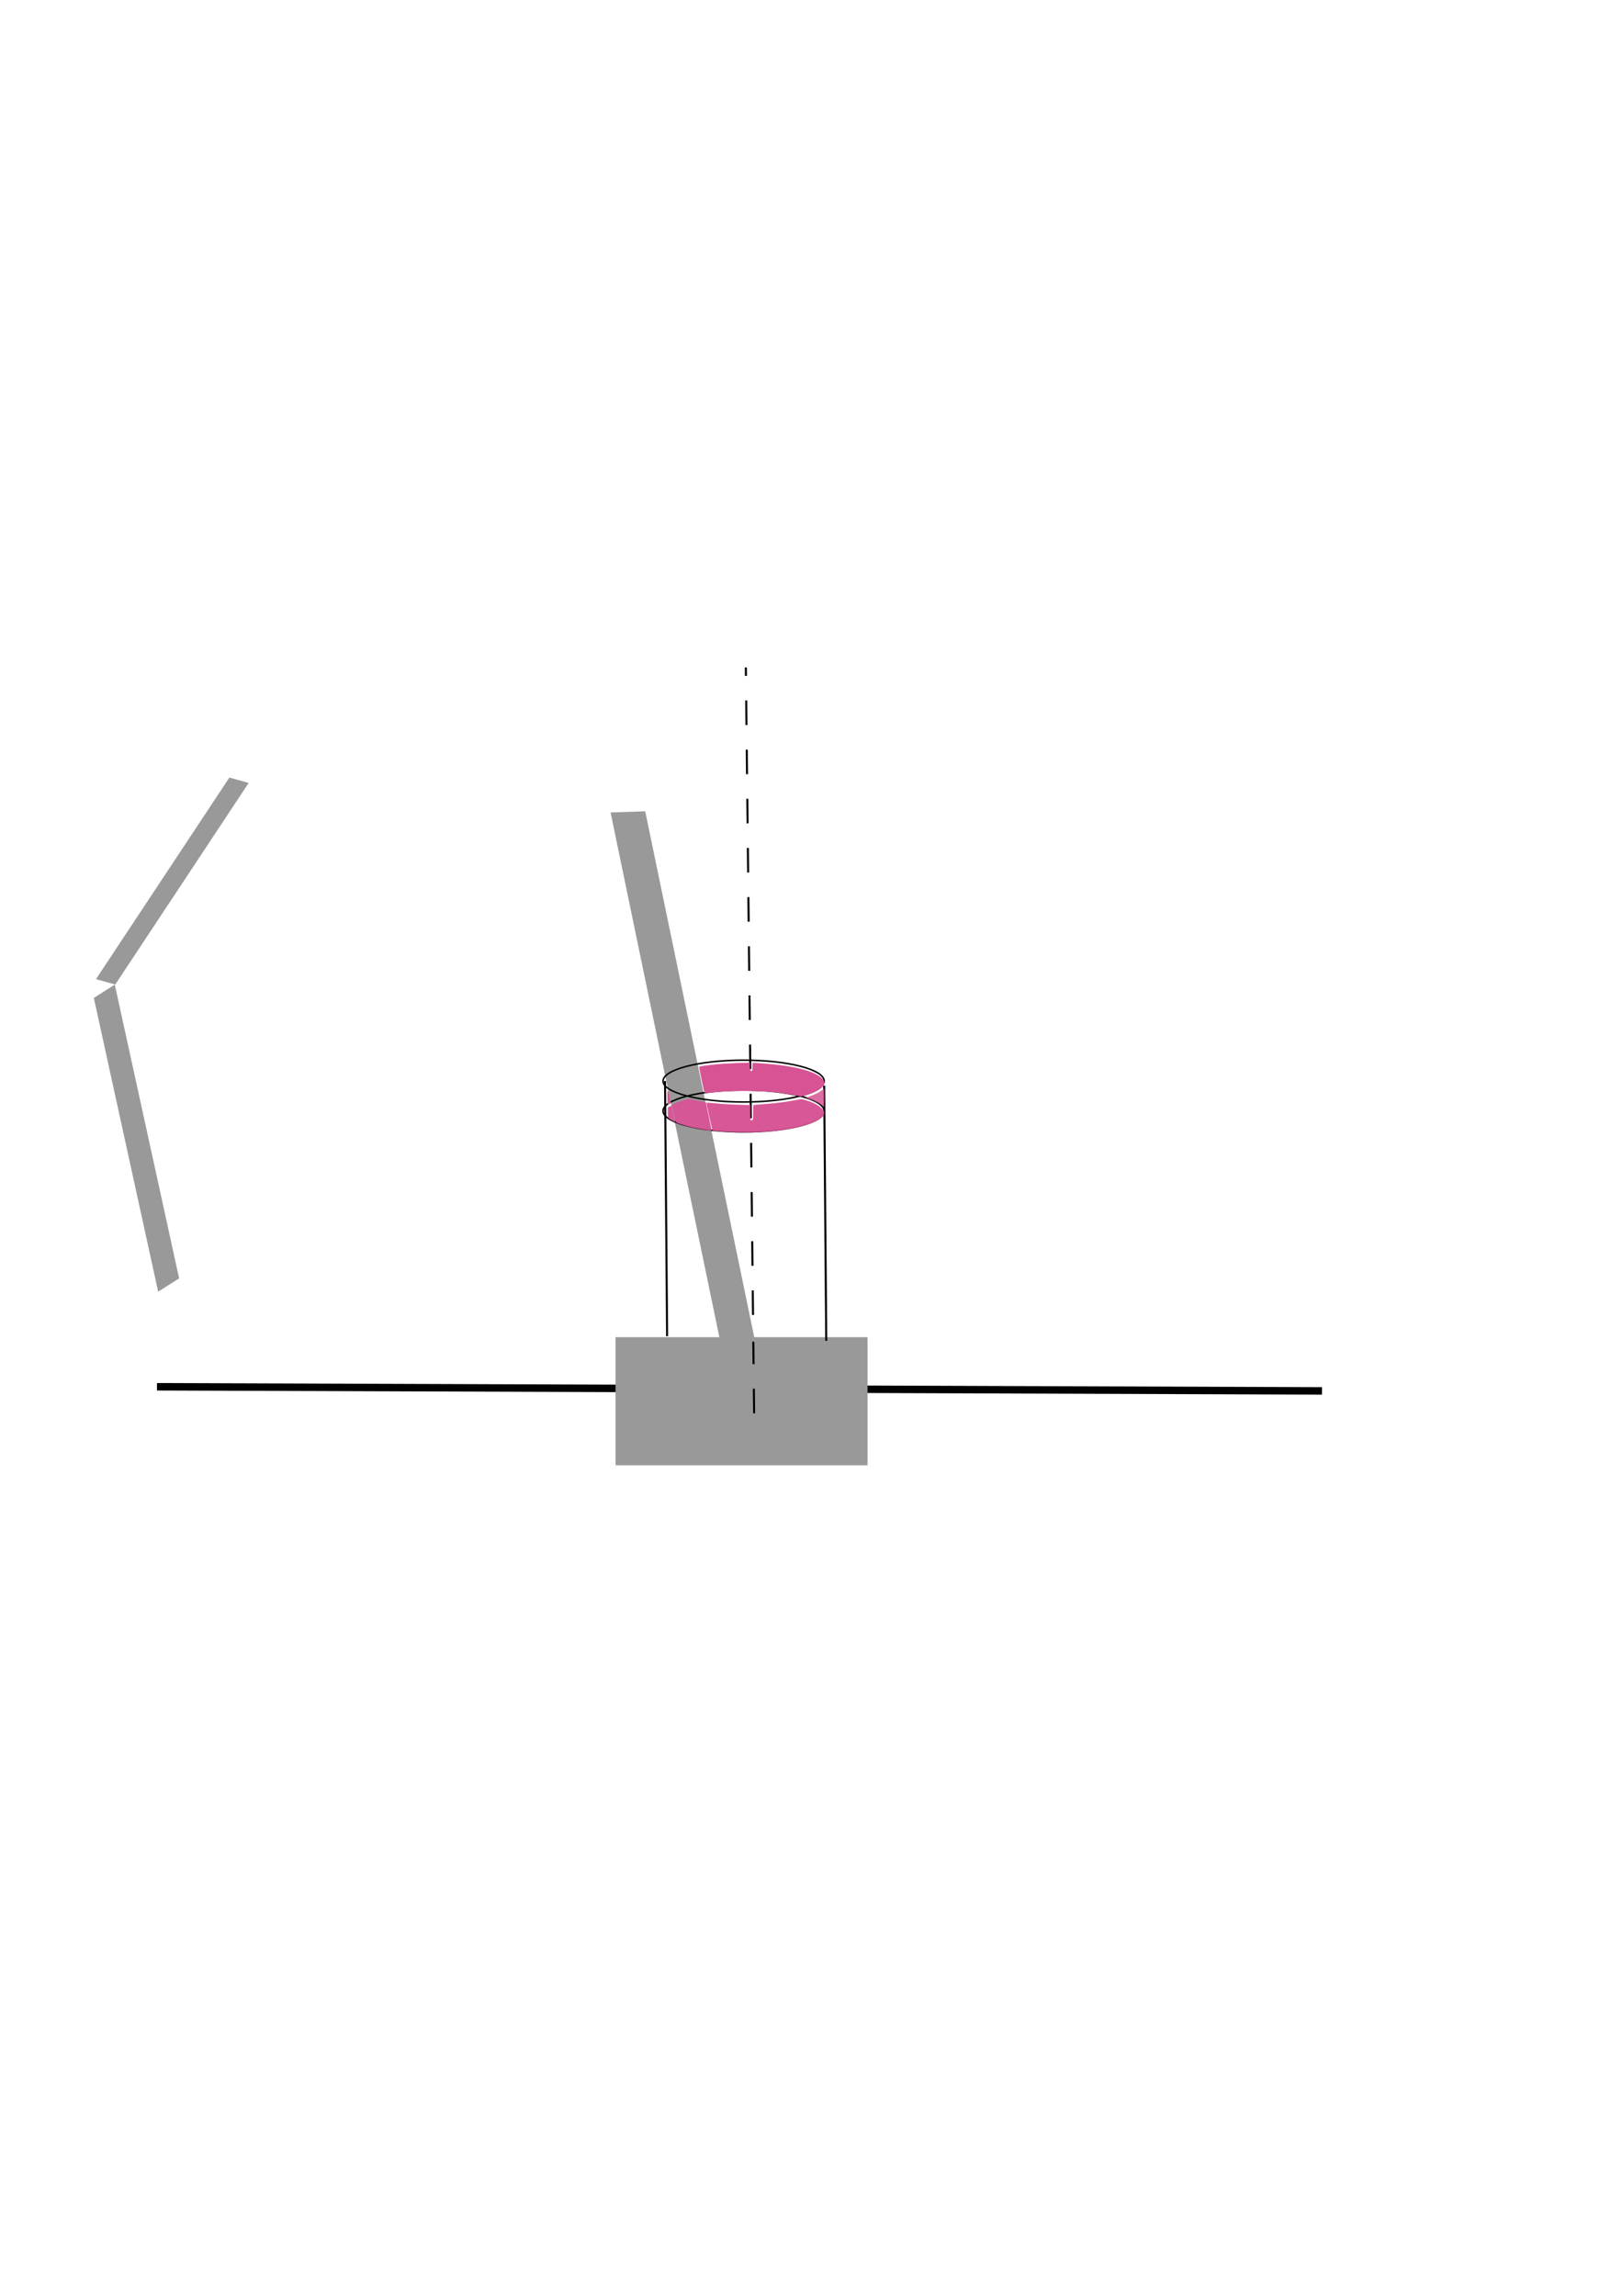 <?xml version="1.0" encoding="UTF-8" standalone="no"?>
<!-- Created with Inkscape (http://www.inkscape.org/) -->

<svg
   xmlns:dc="http://purl.org/dc/elements/1.1/"
   xmlns:cc="http://creativecommons.org/ns#"
   xmlns:rdf="http://www.w3.org/1999/02/22-rdf-syntax-ns#"
   xmlns:svg="http://www.w3.org/2000/svg"
   xmlns="http://www.w3.org/2000/svg"
   xmlns:sodipodi="http://sodipodi.sourceforge.net/DTD/sodipodi-0.dtd"
   xmlns:inkscape="http://www.inkscape.org/namespaces/inkscape"
   width="210mm"
   height="297mm"
   viewBox="0 0 210 297"
   version="1.1"
   id="svg8"
   inkscape:version="0.92.5 (2060ec1f9f, 2020-04-08)"
   sodipodi:docname="cartpole2.svg">
  <defs
     id="defs2" />
  <sodipodi:namedview
     id="base"
     pagecolor="#ffffff"
     bordercolor="#666666"
     borderopacity="1.0"
     inkscape:pageopacity="0.0"
     inkscape:pageshadow="2"
     inkscape:zoom="3.959798"
     inkscape:cx="318.44177"
     inkscape:cy="572.31309"
     inkscape:document-units="mm"
     inkscape:current-layer="layer1"
     showgrid="false"
     inkscape:window-width="1538"
     inkscape:window-height="960"
     inkscape:window-x="62"
     inkscape:window-y="27"
     inkscape:window-maximized="1" />
  <g
     inkscape:label="Layer 1"
     inkscape:groupmode="layer"
     id="layer1">
    <path
       style="fill:none;stroke:#000000;stroke-width:0.965;stroke-linecap:butt;stroke-linejoin:miter;stroke-opacity:1;stroke-miterlimit:4;stroke-dasharray:none"
       d="M 20.312,179.401 171.053,179.936"
       id="path815"
       inkscape:connector-curvature="0" />
    <rect
       style="opacity:1;fill:#999999;fill-opacity:1;stroke-width:0.965;stroke-linecap:round;stroke-miterlimit:4;stroke-dasharray:none;stroke-dashoffset:0"
       id="rect817"
       width="32.607"
       height="16.571"
       x="79.646"
       y="172.987" />
    <rect
       style="opacity:1;fill:#999999;fill-opacity:1;stroke-width:0.465;stroke-linecap:round;stroke-miterlimit:4;stroke-dasharray:none;stroke-dashoffset:0"
       id="rect819"
       width="2.591"
       height="31.27"
       x="84.408"
       y="93.488"
       transform="matrix(0.963,0.268,-0.552,0.834,0,0)" />
    <path
       style="fill:none;stroke:#000000;stroke-width:0.265px;stroke-linecap:butt;stroke-linejoin:miter;stroke-opacity:1"
       d="m 86.05,139.846 0.267,33.008"
       id="path825"
       inkscape:connector-curvature="0" />
    <path
       style="fill:none;stroke:#000000;stroke-width:0.265px;stroke-linecap:butt;stroke-linejoin:miter;stroke-opacity:1"
       d="m 106.641,140.447 0.267,33.008"
       id="path825-3"
       inkscape:connector-curvature="0" />
    <ellipse
       style="opacity:0.98;fill:#999999;fill-opacity:0;stroke-width:0.2;stroke-linecap:round;stroke-miterlimit:4;stroke-dasharray:none;stroke-dashoffset:0"
       id="path859"
       cx="63.811"
       cy="127.818"
       rx="10.624"
       ry="8.686" />
    <path
       style="fill:none;stroke:#000000;stroke-width:0.265;stroke-linecap:butt;stroke-linejoin:miter;stroke-miterlimit:4;stroke-dasharray:3.18, 3.18;stroke-dashoffset:0;stroke-opacity:1"
       d="M 97.575,182.83 96.506,86.346"
       id="path899"
       inkscape:connector-curvature="0" />
    <rect
       style="opacity:1;fill:#999999;fill-opacity:1;stroke-width:0.578;stroke-linecap:round;stroke-miterlimit:4;stroke-dasharray:none;stroke-dashoffset:0"
       id="rect819-3"
       width="3.21"
       height="38.896"
       x="-16.77"
       y="122.951"
       transform="matrix(0.845,-0.535,0.214,0.977,0,0)" />
    <rect
       style="opacity:1;fill:#999999;fill-opacity:1;stroke-width:0.916;stroke-linecap:round;stroke-miterlimit:4;stroke-dasharray:none;stroke-dashoffset:0"
       id="rect819-3-3"
       width="4.487"
       height="70.079"
       x="-61.363"
       y="-179.355"
       transform="matrix(-0.999,0.033,-0.203,-0.979,0,0)" />
    <ellipse
       style="opacity:0.98;fill:none;fill-opacity:0;stroke-width:0.2;stroke-linecap:round;stroke-miterlimit:4;stroke-dasharray:none;stroke-dashoffset:0;stroke:#000000;stroke-opacity:1"
       id="path842"
       cx="96.217"
       cy="139.857"
       rx="10.424"
       ry="2.706" />
    <ellipse
       style="opacity:1;fill:none;fill-opacity:0.469;stroke-width:0.2;stroke-linecap:round;stroke-miterlimit:4;stroke-dasharray:none;stroke-dashoffset:0;stroke:#000000;stroke-opacity:1"
       id="path842-6"
       cx="96.217"
       cy="143.721"
       rx="10.424"
       ry="2.706"
       inkscape:transform-center-x="-0.40090429"
       inkscape:transform-center-y="-2.80633" />
    <path
       style="opacity:0.98;fill:#d75494;fill-opacity:0.614;stroke:none;stroke-width:0.157;stroke-linecap:round;stroke-miterlimit:4;stroke-dasharray:none;stroke-dashoffset:0;stroke-opacity:1"
       d="m 357.74,552.804 c -5.739,-0.329 -9.637,-0.678 -9.849,-0.882 -0.199,-0.191 -3.151,-13.577 -3.04,-13.78 0.016,-0.029 1.388,0.107 3.049,0.3 4.006,0.467 11.259,0.888 15.297,0.888 h 3.255 v 3.788 3.788 h 0.631 0.631 v -3.768 -3.768 l 1.578,-0.132 c 0.868,-0.072 3.397,-0.255 5.619,-0.407 4.453,-0.303 9.886,-1.03 13.373,-1.788 2.903,-0.631 3.232,-0.622 5.744,0.165 4.776,1.496 8.144,3.763 8.431,5.675 0.567,3.782 -8.971,7.566 -23.128,9.176 -6.435,0.732 -16.041,1.063 -21.592,0.744 z"
       id="path849"
       inkscape:connector-curvature="0"
       transform="scale(0.265)" />
    <path
       style="opacity:0.98;fill:#d75494;fill-opacity:0.614;stroke:none;stroke-width:0.157;stroke-linecap:round;stroke-miterlimit:4;stroke-dasharray:none;stroke-dashoffset:0;stroke-opacity:1"
       d="m 401.481,539.707 c -1.165,-1.008 -3.957,-2.386 -6.428,-3.175 l -1.83,-0.584 2.209,-0.793 c 2.644,-0.949 4.067,-1.651 5.706,-2.818 0.673,-0.479 1.273,-0.823 1.332,-0.764 0.059,0.059 0.076,2.1 0.038,4.535 l -0.069,4.427 z"
       id="path851"
       inkscape:connector-curvature="0"
       transform="scale(0.265)" />
    <path
       style="opacity:0.98;fill:#d75494;fill-opacity:0.614;stroke:none;stroke-width:0.157;stroke-linecap:round;stroke-miterlimit:4;stroke-dasharray:none;stroke-dashoffset:0;stroke-opacity:1"
       d="m 387.666,534.645 c -10.274,-2.252 -27.014,-2.769 -40.257,-1.242 -1.793,0.207 -3.32,0.315 -3.394,0.242 -0.144,-0.144 -2.815,-12.834 -2.721,-12.928 0.031,-0.031 1.13,-0.228 2.443,-0.439 4.219,-0.676 10.313,-1.167 16.466,-1.326 l 5.998,-0.155 v 2.06 c 0,2.029 0.01,2.06 0.631,2.06 0.622,0 0.631,-0.032 0.631,-2.048 v -2.048 l 2.589,0.162 c 11.069,0.694 18.013,1.76 24.066,3.695 5.691,1.819 8.883,4.278 8.344,6.426 -0.264,1.052 -1.806,2.529 -3.651,3.499 -2.099,1.103 -6.768,2.699 -7.768,2.655 -0.399,-0.018 -1.919,-0.294 -3.377,-0.613 z"
       id="path853"
       inkscape:connector-curvature="0"
       transform="scale(0.265)" />
    <path
       style="opacity:0.98;fill:#d75494;fill-opacity:0.614;stroke:none;stroke-width:0.157;stroke-linecap:round;stroke-miterlimit:4;stroke-dasharray:none;stroke-dashoffset:0;stroke-opacity:1"
       d="m 325.954,538.159 c -0.088,-0.644 -0.161,-2.245 -0.161,-3.557 0,-3.291 0.456,-2.985 1.215,0.815 l 0.598,2.994 -0.591,0.454 c -0.325,0.25 -0.66,0.457 -0.746,0.46 -0.085,0.003 -0.227,-0.522 -0.316,-1.166 z"
       id="path857"
       inkscape:connector-curvature="0"
       transform="scale(0.265)" />
    <path
       style="opacity:0.98;fill:#d75494;fill-opacity:0.614;stroke:none;stroke-width:0.157;stroke-linecap:round;stroke-miterlimit:4;stroke-dasharray:none;stroke-dashoffset:0;stroke-opacity:1"
       d="m 328.067,547.01 c -2.013,-1.148 -2.021,-1.163 -2.016,-3.867 l 0.004,-2.423 0.808,-0.564 c 0.444,-0.31 0.88,-0.481 0.97,-0.379 0.089,0.102 0.471,1.761 0.848,3.685 0.377,1.925 0.747,3.658 0.821,3.851 0.194,0.504 -0.144,0.433 -1.434,-0.303 z"
       id="path860"
       inkscape:connector-curvature="0"
       transform="scale(0.265)" />
    <path
       style="opacity:0.98;fill:#d75494;fill-opacity:0.976;stroke:none;stroke-width:0.157;stroke-linecap:round;stroke-miterlimit:4;stroke-dasharray:none;stroke-dashoffset:0;stroke-opacity:1"
       d="m 345.492,551.785 c -7.206,-1.179 -9.125,-1.606 -13.092,-2.916 -1.705,-0.563 -2.422,-0.926 -2.584,-1.308 -0.18,-0.424 -1.749,-7.701 -1.749,-8.111 0,-0.263 2.321,-1.255 4.968,-2.124 l 2.864,-0.94 3.471,0.692 c 1.909,0.381 3.873,0.759 4.364,0.842 l 0.894,0.15 1.332,6.501 c 0.732,3.576 1.389,6.7 1.459,6.943 0.132,0.457 -0.362,0.526 -1.927,0.27 z"
       id="path862"
       inkscape:connector-curvature="0"
       transform="scale(0.265)" />
    <path
       style="opacity:0.98;fill:#d75494;fill-opacity:0.976;stroke:none;stroke-width:0.223;stroke-linecap:round;stroke-miterlimit:4;stroke-dasharray:none;stroke-dashoffset:0;stroke-opacity:1"
       d="m 351.739,552.271 c -1.95,-0.172 -3.625,-0.391 -3.722,-0.488 -0.201,-0.201 -2.898,-12.243 -2.906,-12.973 -0.004,-0.383 0.621,-0.428 3.12,-0.229 1.719,0.137 3.607,0.31 4.196,0.385 0.589,0.074 3.924,0.243 7.411,0.374 l 6.339,0.24 v 3.718 c 0,3.618 0.021,3.715 0.779,3.604 0.733,-0.107 0.783,-0.319 0.856,-3.619 0.043,-1.928 0.138,-3.566 0.213,-3.64 0.074,-0.074 3.024,-0.39 6.555,-0.7 3.531,-0.311 8.778,-0.961 11.661,-1.445 l 5.242,-0.88 2.437,0.746 c 5.028,1.538 8.329,3.926 8.329,6.023 0,3.814 -11.885,7.703 -27.284,8.929 -5.384,0.429 -18.135,0.404 -23.226,-0.044 z"
       id="path864"
       inkscape:connector-curvature="0"
       transform="scale(0.265)" />
    <path
       style="opacity:0.98;fill:#d75494;fill-opacity:0.976;stroke:none;stroke-width:0.111;stroke-linecap:round;stroke-miterlimit:4;stroke-dasharray:none;stroke-dashoffset:0;stroke-opacity:1"
       d="m 327.86,546.798 c -1.665,-0.974 -1.758,-1.188 -1.755,-4.007 l 0.002,-2.072 0.62,-0.402 c 0.341,-0.221 0.733,-0.402 0.871,-0.402 0.289,0 0.246,-0.155 1.091,3.929 0.355,1.719 0.687,3.266 0.738,3.438 0.135,0.458 -0.063,0.397 -1.567,-0.484 z"
       id="path866"
       inkscape:connector-curvature="0"
       transform="scale(0.265)" />
    <path
       style="opacity:0.98;fill:#d75494;fill-opacity:0.976;stroke:none;stroke-width:0.111;stroke-linecap:round;stroke-miterlimit:4;stroke-dasharray:none;stroke-dashoffset:0;stroke-opacity:1"
       d="m 326.182,539.006 c -0.191,-0.31 -0.394,-4.8 -0.262,-5.786 l 0.12,-0.893 0.228,0.536 c 0.125,0.295 0.463,1.656 0.751,3.025 l 0.523,2.489 -0.497,0.407 c -0.567,0.464 -0.695,0.497 -0.864,0.224 z"
       id="path868"
       inkscape:connector-curvature="0"
       transform="scale(0.265)" />
    <path
       style="opacity:0.98;fill:#d75494;fill-opacity:0.976;stroke:none;stroke-width:0.111;stroke-linecap:round;stroke-miterlimit:4;stroke-dasharray:none;stroke-dashoffset:0;stroke-opacity:1"
       d="m 388.424,534.713 c -11.958,-2.403 -25.912,-2.881 -40.802,-1.399 -1.865,0.186 -3.454,0.275 -3.53,0.199 -0.199,-0.199 -2.661,-11.969 -2.597,-12.417 0.061,-0.423 0.704,-0.574 4.587,-1.075 4.162,-0.537 14.24,-1.143 19.529,-1.173 l 0.491,-0.003 0.003,1.83 c 0.001,1.007 0.07,1.937 0.153,2.068 0.086,0.135 0.374,0.212 0.667,0.179 l 0.516,-0.059 0.051,-2.014 0.051,-2.014 0.842,0.092 c 0.463,0.051 2.128,0.177 3.699,0.279 14.873,0.974 25.401,3.581 29.12,7.209 1.665,1.624 1.609,2.896 -0.199,4.548 -0.523,0.478 -1.659,1.234 -2.525,1.681 -1.491,0.769 -5.773,2.315 -6.932,2.503 -0.295,0.048 -1.701,-0.147 -3.125,-0.433 z"
       id="path870"
       inkscape:connector-curvature="0"
       transform="scale(0.265)" />
    <path
       style="opacity:0.98;fill:#d75494;fill-opacity:0.628;stroke:none;stroke-width:0.223;stroke-linecap:round;stroke-miterlimit:4;stroke-dasharray:none;stroke-dashoffset:0;stroke-opacity:1"
       d="m 400.554,538.984 c -1.436,-0.961 -2.919,-1.623 -6.322,-2.824 -0.294,-0.104 0.723,-0.693 2.321,-1.347 1.564,-0.639 3.487,-1.608 4.273,-2.153 l 1.429,-0.991 0.106,2.172 c 0.059,1.194 0.059,3.096 0,4.226 l -0.106,2.055 z"
       id="path872"
       inkscape:connector-curvature="0"
       transform="scale(0.265)" />
    <path
       style="opacity:0.98;fill:#d75494;fill-opacity:0.628;stroke:none;stroke-width:0.223;stroke-linecap:round;stroke-miterlimit:4;stroke-dasharray:none;stroke-dashoffset:0;stroke-opacity:1"
       d="m 386.897,534.38 c -8.545,-1.775 -24.33,-2.415 -35.893,-1.455 -3.634,0.301 -6.709,0.436 -6.833,0.3 -0.476,-0.523 -2.567,-11.884 -2.245,-12.203 0.68,-0.676 7.743,-1.385 19.685,-1.977 l 4.357,-0.216 0.108,2.071 c 0.081,1.561 0.249,2.097 0.681,2.18 0.453,0.086 0.617,-0.314 0.782,-1.909 0.115,-1.11 0.258,-2.056 0.32,-2.102 0.061,-0.046 2.602,0.116 5.647,0.36 15.787,1.265 26.074,4.184 28.357,8.048 1.17,1.98 -0.699,3.941 -5.768,6.051 -3.241,1.349 -5.706,1.578 -9.196,0.853 z"
       id="path874"
       inkscape:connector-curvature="0"
       transform="scale(0.265)" />
    <path
       style="opacity:0.98;fill:#d75494;fill-opacity:0.628;stroke:none;stroke-width:0.223;stroke-linecap:round;stroke-miterlimit:4;stroke-dasharray:none;stroke-dashoffset:0;stroke-opacity:1"
       d="m 385.826,534.236 c -6.314,-1.176 -10.154,-1.483 -20.179,-1.61 -6.378,-0.081 -11.824,0.047 -15.532,0.366 -3.141,0.27 -5.819,0.377 -5.952,0.238 -0.269,-0.284 -2.445,-10.819 -2.445,-11.839 0,-0.543 0.467,-0.719 2.768,-1.044 3.337,-0.471 9.94,-0.994 16.607,-1.314 l 4.911,-0.236 v 1.779 c 0,1.139 0.191,1.937 0.531,2.22 0.628,0.521 0.745,0.281 1.016,-2.08 0.098,-0.851 0.232,-1.597 0.297,-1.657 0.179,-0.164 11.511,0.813 14.584,1.257 12.745,1.843 20.96,5.624 19.659,9.048 -0.768,2.02 -7.057,5.201 -10.713,5.42 -1.09,0.065 -3.588,-0.181 -5.553,-0.547 z"
       id="path876"
       inkscape:connector-curvature="0"
       transform="scale(0.265)" />
  </g>
</svg>
